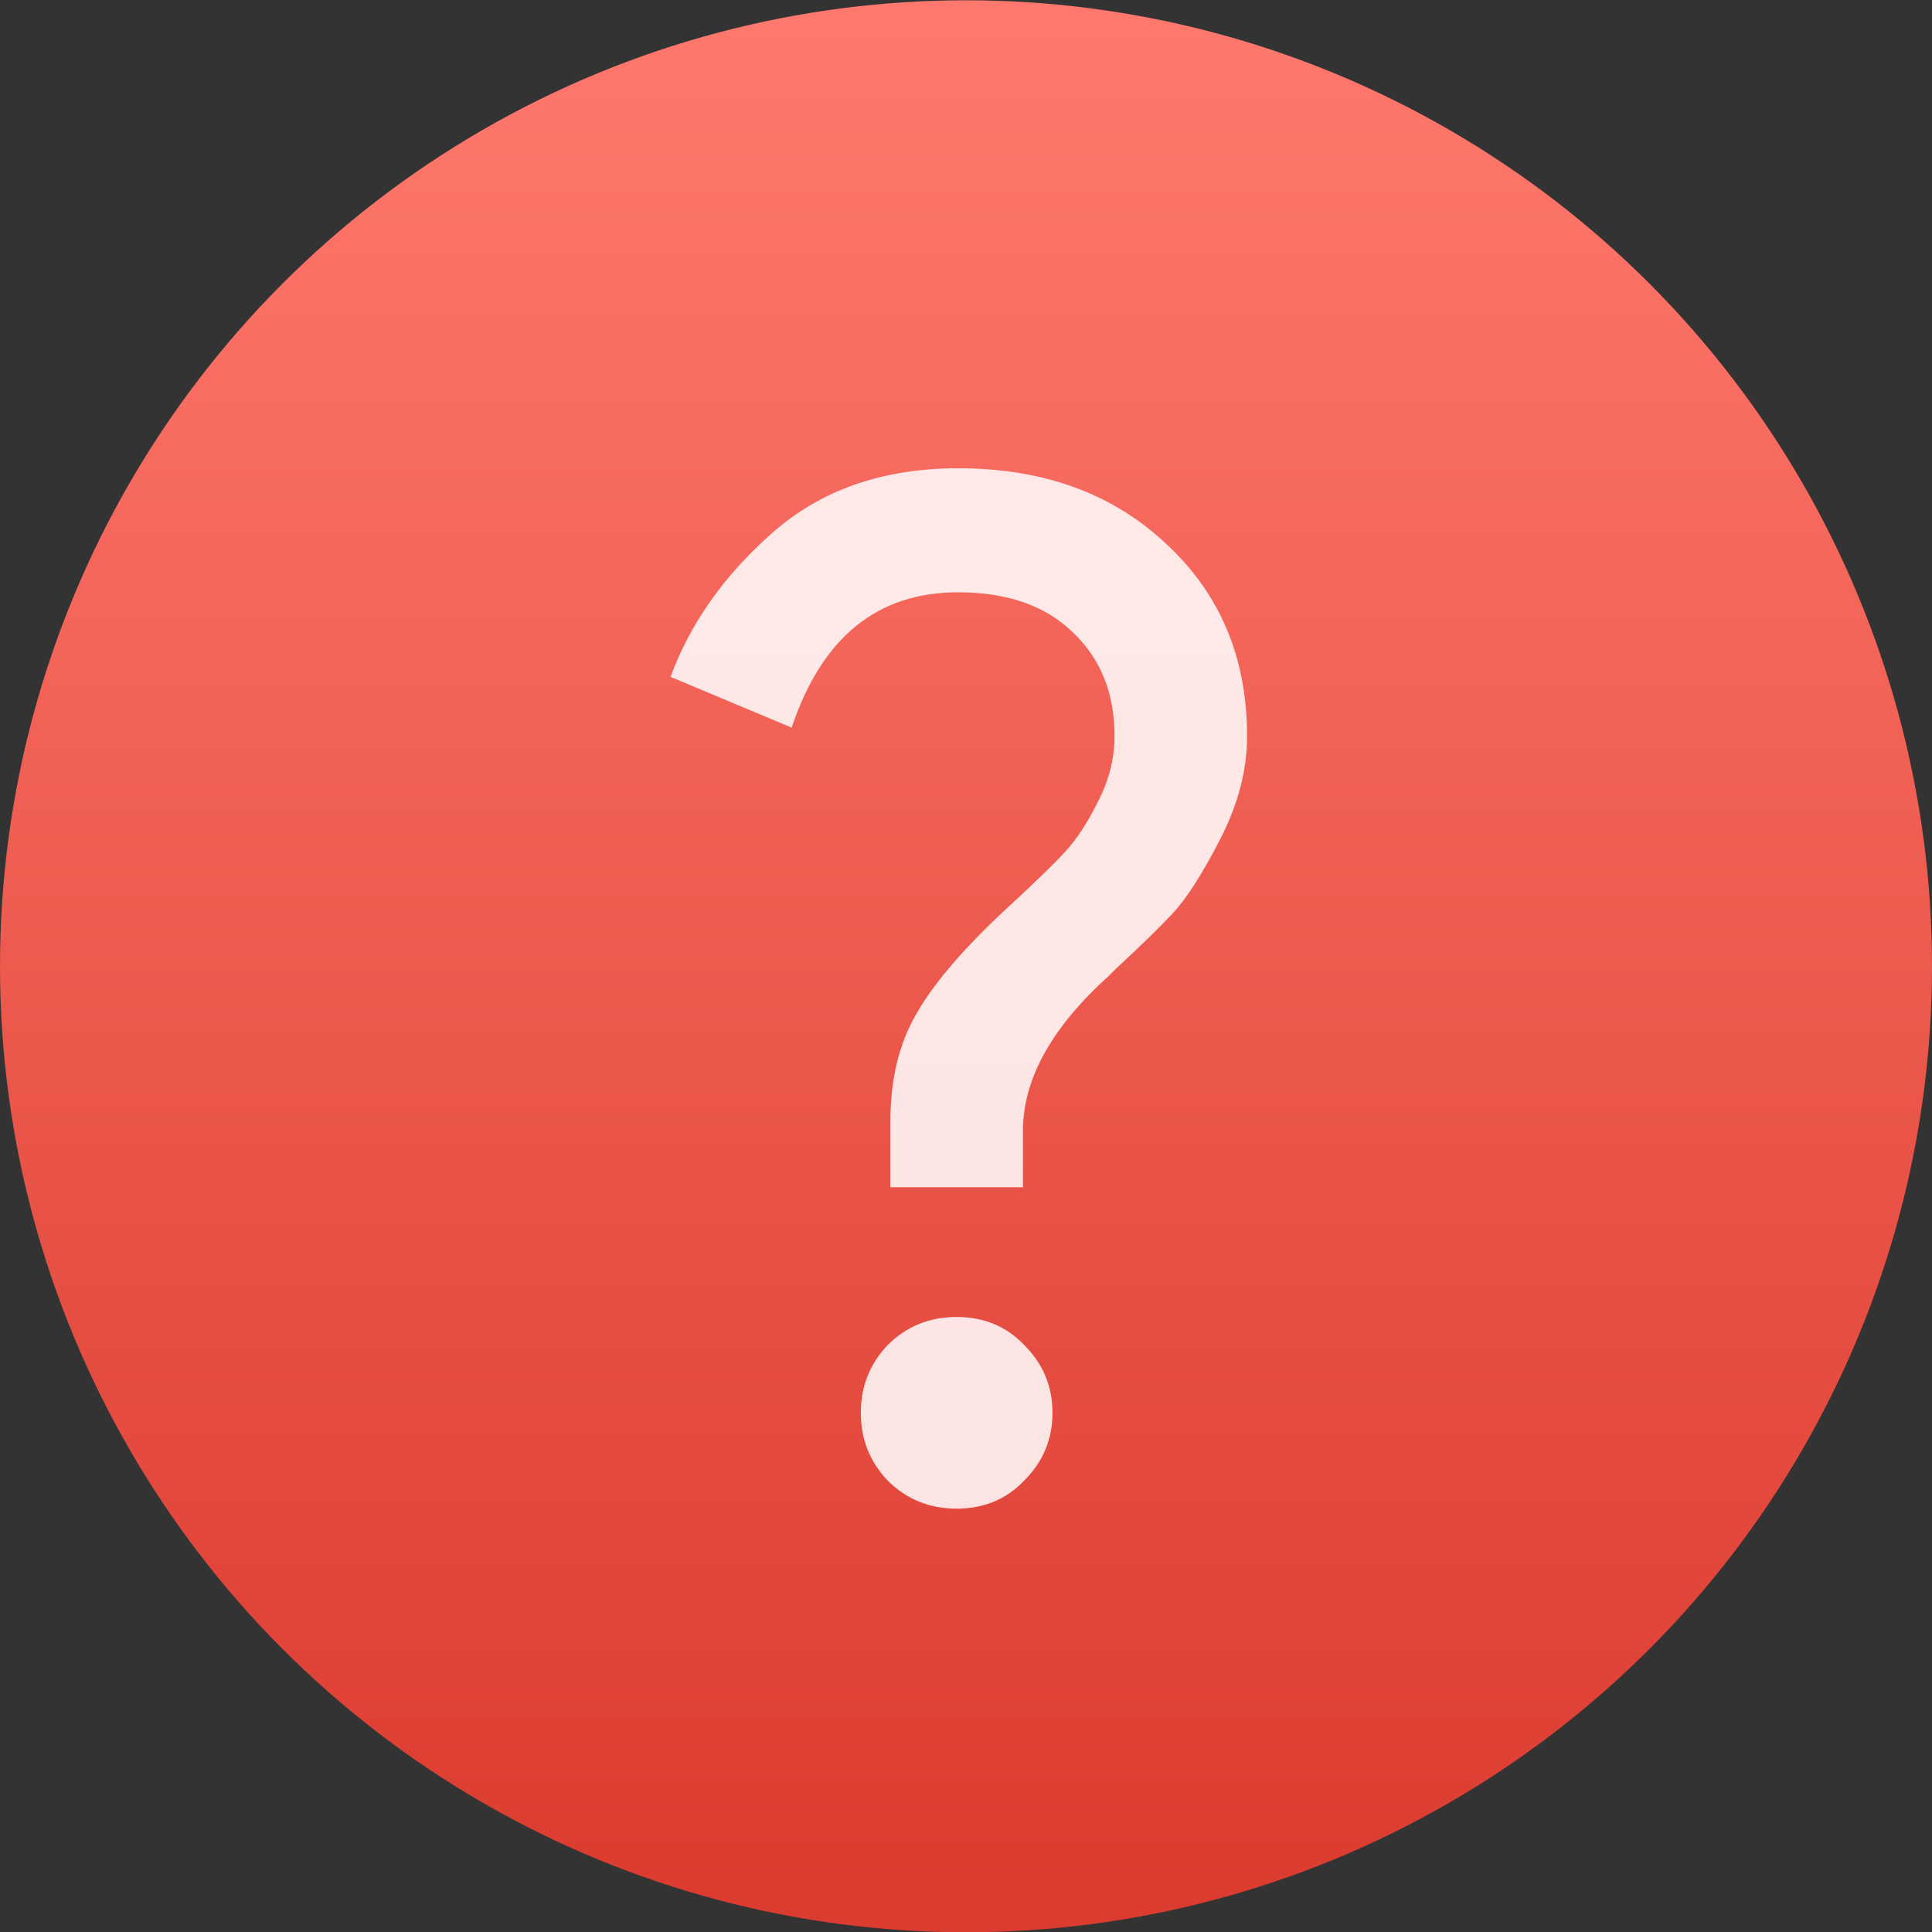 <svg xmlns="http://www.w3.org/2000/svg" viewBox="0 0 48 48"><rect x="0" y="0" width="48" height="48" fill="#333333" stroke="none"/><defs><linearGradient id="0" gradientUnits="userSpaceOnUse" y1="-9.01" x2="0" y2="-55.29"><stop stop-color="#dc3c30"/><stop offset="1" stop-color="#ff786d"/></linearGradient></defs><g transform="matrix(1 0 0 1-38.37 55.882)" enable-background="new"><circle cx="62.37" cy="-31.875" r="24" fill="url(#0)"/><path d="m63.819-19.1q-.665.7-1.681.7-1.016 0-1.716-.7-.665-.7-.665-1.681 0-.981.665-1.681.7-.7 1.716-.7 1.016 0 1.681.7.7.7.7 1.681 0 .981-.7 1.681m-.035-7.285h-3.292v-1.646q0-1.576.665-2.697.665-1.156 2.346-2.697.946-.876 1.331-1.296.42-.455.806-1.226.42-.806.42-1.646 0-1.611-1.051-2.592-1.016-.981-2.837-.981-3.01 0-4.133 3.362l-3.01-1.261q.735-1.996 2.522-3.572 1.821-1.611 4.623-1.611 3.187 0 5.183 1.891 1.996 1.856 1.996 4.763 0 1.261-.665 2.557-.665 1.296-1.191 1.856-.49.525-1.401 1.366-.105.105-.175.175-2.136 1.926-2.136 3.852v1.401" fill-opacity=".855" fill="#fff"/></g></svg>